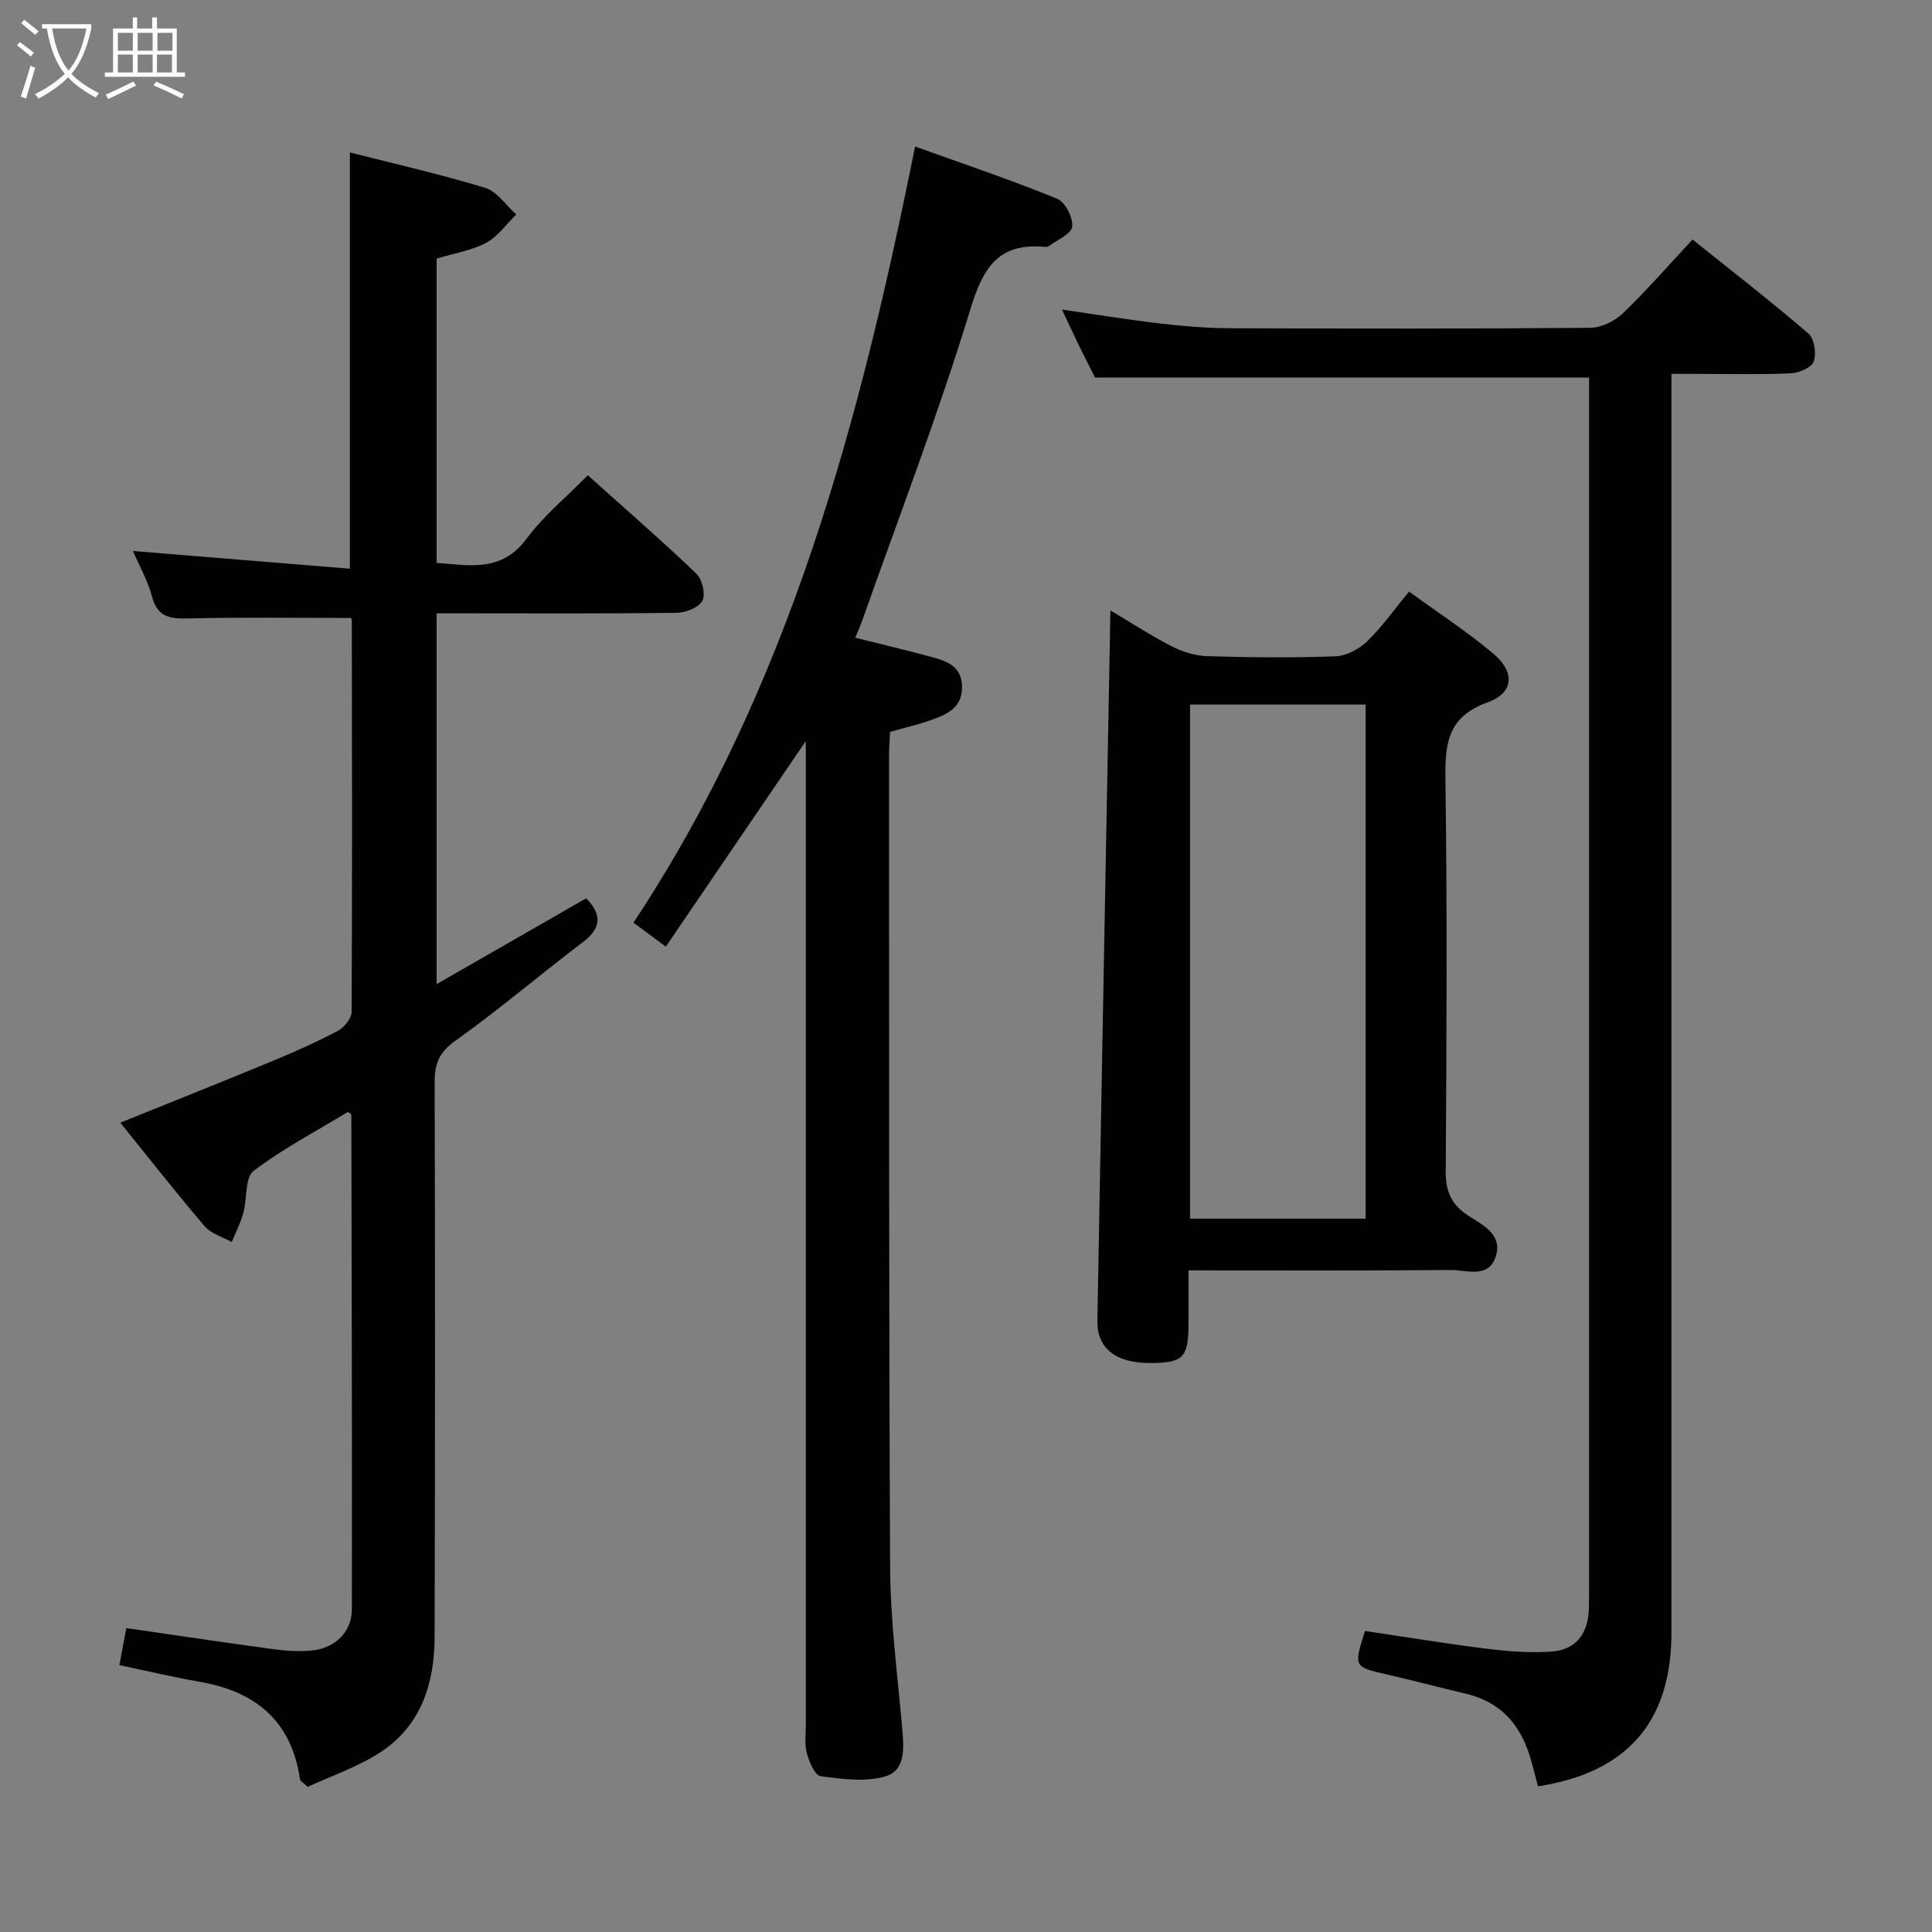 <svg enable-background="new 0 0 400 400" viewBox="0 0 400 400" xmlns="http://www.w3.org/2000/svg"><rect x="0" y="0" width="400" height="400" fill="#808080" stroke="none"/><g fill="#010100"><path d="m72.65 127.94c-11.41 0-22.34-.17-33.26.09-3.82.09-6.68.05-7.9-4.47-.93-3.45-2.76-6.67-3.97-9.48 14.89 1.21 29.71 2.42 44.92 3.66 0-29.25 0-57.43 0-86.18 9.47 2.42 18.86 4.53 28.03 7.34 2.47.76 4.29 3.62 6.41 5.51-2.05 2-3.8 4.56-6.23 5.86-3.01 1.6-6.58 2.16-10.25 3.27v63c6.76.5 13.42 2.01 18.61-4.99 3.52-4.74 8.23-8.61 12.69-13.15 7.7 6.91 15.23 13.45 22.44 20.33 1.22 1.17 1.98 4.24 1.3 5.6-.71 1.41-3.42 2.52-5.28 2.54-14.66.2-29.33.11-44 .11-1.81 0-3.62 0-5.76 0v76.77c10.6-6.08 20.81-11.94 30.97-17.77 3.31 3.41 3.12 6.18-.66 9.05-8.87 6.74-17.37 13.99-26.43 20.45-3.33 2.37-4.3 4.68-4.29 8.5.11 38.33.1 76.66-.01 114.99-.03 9.57-2.81 18.31-11.2 23.8-4.75 3.1-10.31 4.96-15.07 7.18-1.15-1.06-1.56-1.26-1.59-1.5-1.73-12.09-9.15-18.25-20.77-20.25-5.37-.93-10.68-2.21-16.63-3.46.5-2.66.96-5.15 1.43-7.66 10.45 1.51 20.45 3.02 30.47 4.37 2.62.35 5.34.53 7.96.27 4.79-.48 8.26-3.84 8.27-8.48.06-34.16-.04-68.32-.11-102.48 0-.09-.23-.18-.72-.54-6.47 3.93-13.4 7.55-19.53 12.22-1.83 1.4-1.3 5.77-2.11 8.7-.57 2.07-1.59 4.01-2.4 6.01-1.9-1.07-4.28-1.72-5.61-3.27-5.94-6.95-11.58-14.16-17.46-21.44 10.68-4.32 21.13-8.47 31.52-12.77 4.61-1.91 9.17-3.95 13.57-6.28 1.3-.69 2.79-2.56 2.8-3.89.14-27 .08-53.99.04-80.99 0-.3-.2-.6-.19-.57z"/><path d="m318.42 369.84c-.55-2.05-1.04-4.13-1.66-6.17-2.05-6.69-6.15-11.31-13.18-12.98-5.48-1.3-10.93-2.74-16.42-4.01-6.89-1.59-6.91-1.55-4.55-9 8.41 1.24 16.89 2.65 25.42 3.7 4.41.54 8.92.88 13.33.55 5.08-.39 7.45-3.87 7.6-8.86.04-1.33.04-2.67.04-4 0-81.98 0-163.96 0-245.94 0-1.66 0-3.31 0-4.96-34 0-67.7 0-102.28 0-.79-1.57-2.06-4.04-3.28-6.53-1.16-2.38-2.27-4.79-3.56-7.54 7.1 1.02 13.76 2.11 20.46 2.89 4.78.56 9.61.95 14.42.97 24.83.09 49.66.12 74.48-.09 2.29-.02 5.05-1.37 6.74-2.98 4.91-4.71 9.39-9.87 14.44-15.3 8.13 6.52 16.23 12.8 24 19.47 1.22 1.05 1.68 4.12 1.1 5.77-.44 1.26-3.05 2.38-4.75 2.46-6.32.29-12.66.12-18.99.12-1.78 0-3.57 0-5.72 0v6.62 253.94c0 18.47-9.13 29.02-27.64 31.87z"/><path d="m166.83 153.43c-9.97 14.64-19.35 28.41-28.98 42.56-2.64-1.95-4.44-3.29-6.7-4.96 32.33-48.82 46.87-103.75 58.31-160.7 9.98 3.59 19.81 6.91 29.41 10.81 1.66.67 3.33 3.94 3.11 5.79-.18 1.53-3.13 2.75-4.88 4.06-.23.17-.65.13-.98.1-9.47-.78-12.6 4.34-15.23 12.97-6.61 21.72-14.8 42.96-22.37 64.4-.38 1.07-.85 2.11-1.45 3.57 5.38 1.35 10.5 2.57 15.59 3.93 3.27.88 6.5 1.9 6.52 6.29.02 4.24-3.04 5.62-6.22 6.76-2.78 1-5.68 1.66-8.69 2.52-.07 1.65-.2 3.12-.2 4.6.03 56.17-.07 112.33.22 168.5.06 11.1 1.55 22.2 2.51 33.29.34 3.96.75 8.63-3.53 9.87-4.14 1.2-8.95.54-13.37-.05-1.18-.16-2.37-2.97-2.85-4.75-.51-1.87-.21-3.97-.21-5.97-.01-65.83 0-131.67 0-197.5-.01-1.76-.01-3.49-.01-6.09z"/><path d="m291.73 122.48c5.95 4.33 11.95 8.24 17.4 12.81 4.56 3.82 4.36 8.14-1.09 10.1-8.45 3.04-8.89 8.68-8.78 16.2.38 26.97.24 53.96.06 80.94-.03 4.13 1.16 6.83 4.58 9.1 2.92 1.93 7.12 3.79 5.85 8.27-1.41 4.98-6.1 3-9.44 3.04-17.81.16-35.63.08-54.24.08v10.94c-.01 7.13-1.06 8.22-7.96 8.24-7.04.02-11.01-3.02-10.91-8.75.86-48.91 1.79-97.82 2.7-147.07 3.95 2.34 8.2 5.12 12.69 7.43 2.25 1.16 4.92 1.98 7.43 2.05 8.82.26 17.66.35 26.47.02 2.27-.09 4.91-1.5 6.59-3.12 3.08-2.99 5.58-6.57 8.65-10.28zm-8.99 23.39c-12.38 0-24.4 0-36.35 0v106.44h36.35c0-35.53 0-70.8 0-106.44z"/></g><path d="m6.4 11.7c-1-.8-1.9-1.6-2.9-2.3l.6-.7c.9.7 1.9 1.4 2.9 2.2zm-2.1 8.3c.7-2.1 1.4-4.2 2-6.4.2.1.6.3 1 .4-.7 2.3-1.3 4.4-1.9 6.4zm3-12.8c-1.1-.9-2.1-1.7-2.9-2.4l.6-.7c1 .8 2 1.5 3 2.4zm1.4-1.3v-.9h10.2v.9c-.9 4.2-2.3 7.3-4.1 9.4 1.3 1.4 3.2 2.7 5.7 4-.2.2-.4.5-.7.9-2.5-1.4-4.4-2.7-5.7-4.2-1.4 1.5-3.5 3-6.1 4.4 0 0 0 0-.1-.1-.3-.4-.5-.7-.7-.8 2.7-1.3 4.7-2.8 6.2-4.2-1.8-2.2-3-5.3-3.7-9.4zm9.2 0h-7.1c.6 3.8 1.7 6.7 3.4 8.7 1.7-2 2.9-4.8 3.7-8.7z" fill="#fafbfa"/><path d="m31.6 3.6h.9v2.3h4.1v9.1h1.7v.9h-16.6v-.9h1.7v-9.1h4.1v-2.3h.9v2.3h3.1v-2.3zm-4 13.3.6.8c-1.9.9-3.8 1.9-5.8 2.8-.2-.3-.3-.6-.5-.9 2-.9 3.9-1.8 5.7-2.7zm-3.2-10.1v3.7h3.1v-3.7zm0 4.5v3.7h3.1v-3.7zm4.1-4.5v3.7h3.1v-3.7zm0 4.5v3.7h3.1v-3.7zm9.1 9.1c-2.1-1.1-4.1-2-5.8-2.7l.5-.8c2.2.9 4.1 1.8 5.8 2.6zm-1.9-13.6h-3.1v3.7h3.1zm-3.2 4.5v3.7h3.1v-3.7z" fill="#fafbfa"/></svg>